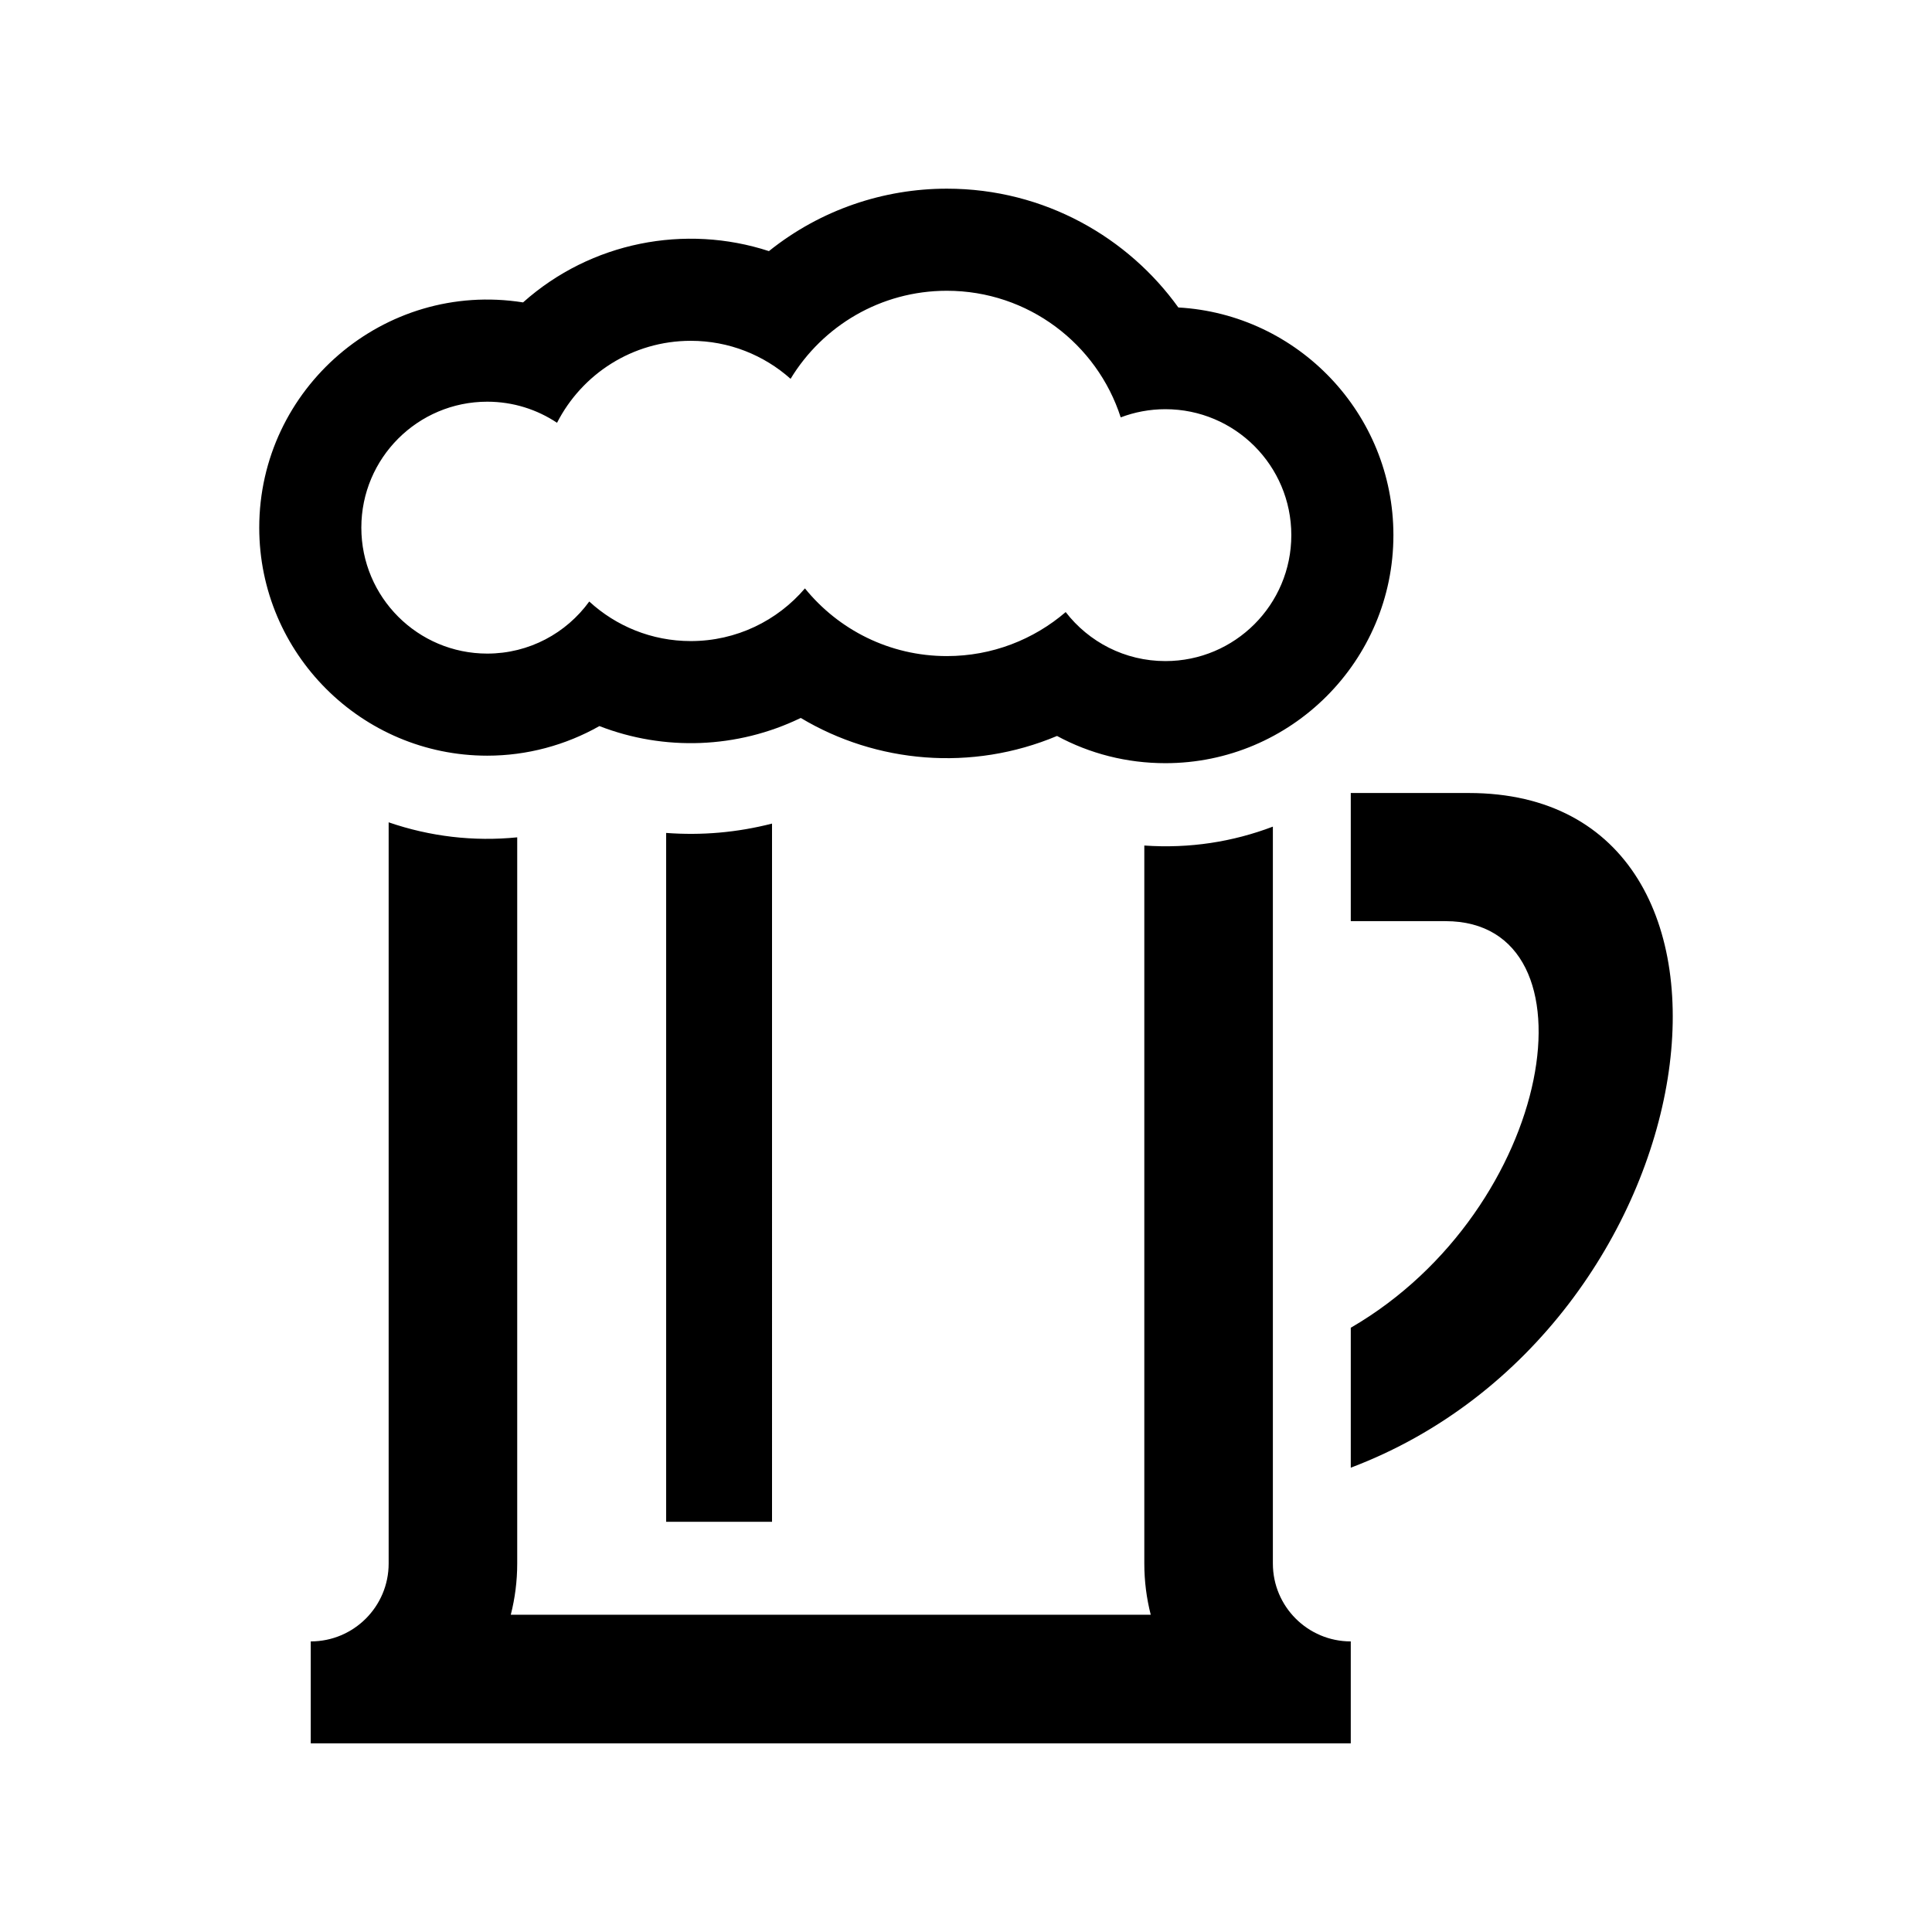 <?xml version="1.0" encoding="utf-8"?>

<!-- License Agreement at http://iconmonstr.com/license/ -->

<!DOCTYPE svg PUBLIC "-//W3C//DTD SVG 1.1//EN" "http://www.w3.org/Graphics/SVG/1.1/DTD/svg11.dtd">
<svg version="1.1" xmlns="http://www.w3.org/2000/svg" xmlns:xlink="http://www.w3.org/1999/xlink" x="0px" y="0px"
	 width="512px" height="512px" viewBox="0 0 512 512" enable-background="new 0 0 512 512" xml:space="preserve">
<path id="beer-2-icon" d="M250.925,77.056c21.55,0,39.804,14.087,46.075,33.554c3.68-1.396,7.667-2.167,11.837-2.167
	c18.434,0,33.375,14.942,33.375,33.376c0,18.433-14.941,33.376-33.375,33.376c-10.755,0-20.314-5.09-26.417-12.987
	c-8.466,7.263-19.463,11.662-31.495,11.662c-15.187,0-28.731-6.998-37.606-17.938c-7.297,8.54-18.14,13.959-30.252,13.959
	c-10.377,0-19.823-3.977-26.907-10.484c-6.066,8.359-15.907,13.801-27.025,13.801c-18.433,0-33.377-14.943-33.377-33.377
	c0-18.434,14.944-33.377,33.377-33.377c6.837,0,13.193,2.062,18.486,5.589c6.583-12.89,19.979-21.724,35.446-21.724
	c10.154,0,19.414,3.81,26.444,10.071C217.998,86.401,233.368,77.056,250.925,77.056z M250.925,50
	c-16.672,0-33.397,5.523-47.152,16.548c-22.147-7.217-47.131-2.492-65.155,13.592c-36.883-5.827-69.916,22.806-69.916,59.69
	c0,33.322,27.11,60.433,60.433,60.433c10.526,0,20.754-2.779,29.719-7.845c17.129,6.658,36.519,6.005,53.354-2.156
	c20.016,11.986,45.287,14.279,67.916,4.777c8.678,4.692,18.486,7.212,28.714,7.212c33.321,0,60.431-27.109,60.431-60.432
	c0-32.168-25.268-58.548-56.997-60.336C299.104,63.128,276.982,50,250.925,50z M204.595,403.293h-28.058V220.736
	c9.419,0.701,18.729-0.092,28.058-2.475V403.293z M337.325,414.349V219.066c-10.616,4.033-22.038,5.845-34.07,5.01v190.272
	c0,4.687,0.594,9.237,1.706,13.581H135.36c1.114-4.344,1.707-8.895,1.707-13.581V221.904c-11.524,1.155-23.112-0.208-34.07-3.981
	v196.426c0,11.399-9.241,20.642-20.644,20.642V462h275.615v-27.01C346.568,434.99,337.325,425.748,337.325,414.349z
	 M389.247,210.155h-31.278v33.958h25.104c41.479,0,29.057,76.34-25.104,107.752v37.086
	C454.677,352.398,474.785,210.155,389.247,210.155z"/>
</svg>
